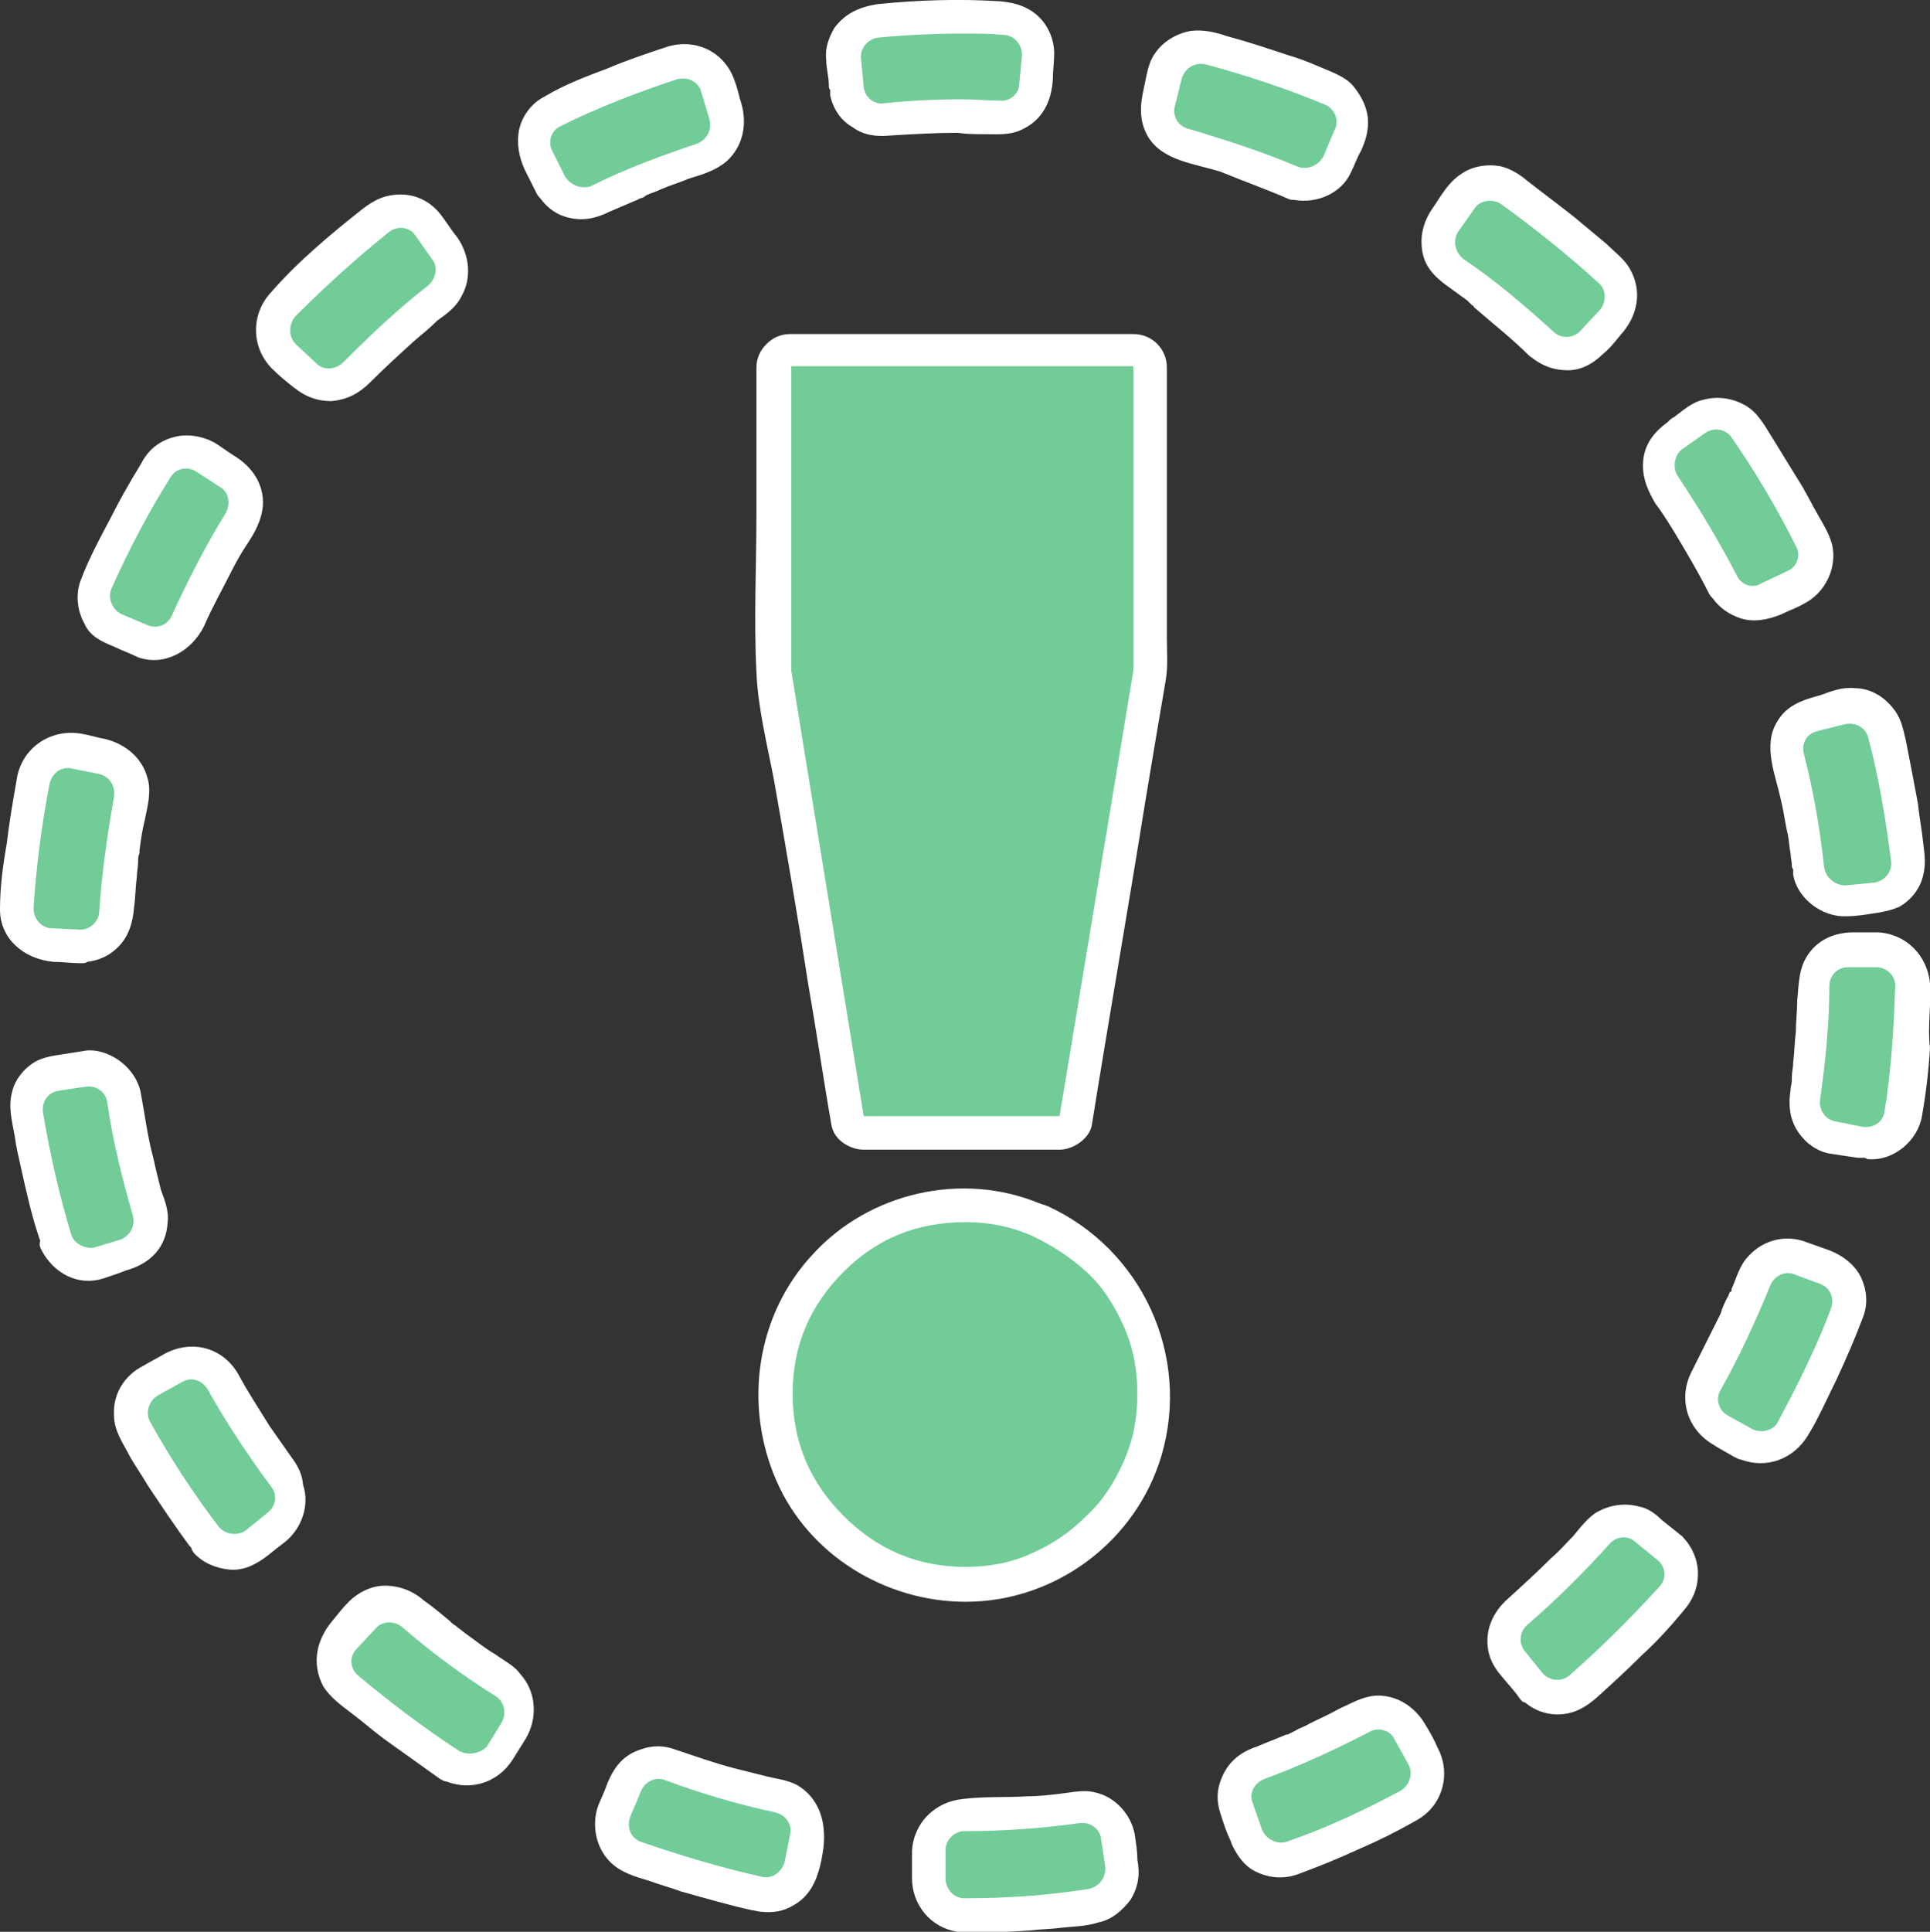 <?xml version="1.0" encoding="utf-8"?>
<!-- Generator: Adobe Illustrator 24.3.0, SVG Export Plug-In . SVG Version: 6.00 Build 0)  -->
<svg version="1.1" id="Capa_1" xmlns="http://www.w3.org/2000/svg" xmlns:xlink="http://www.w3.org/1999/xlink" x="0px" y="0px"
	 viewBox="0 0 143.9 144" style="enable-background:new 0 0 143.9 144;" xml:space="preserve">
<rect x="0" y="0" width="143.9" height="144" fill="#333333" stroke="none"/>
<style type="text/css">
	.st0{fill:#E5C34D;}
	.st1{fill:#003A70;}
	.st2{fill:#B5B5C6;}
	.st3{fill:#E4E4D7;}
	.st4{fill:#FFFFFF;}
	.st5{fill:#71CC98;}
	.st6{fill:#007D8A;}
	.st7{fill:#91835C;}
	.st8{fill:#F8E08E;}
	.st9{fill:#E5A977;}
	.st10{fill:#D47147;}
	.st11{fill:#E8A362;}
	.st12{fill:#241E1E;}
	.st13{fill:#231F1E;}
	.st14{fill:#B1603F;}
	.st15{fill:#41392E;}
	.st16{fill:#2D2825;}
	.st17{fill:#D1A683;}
	.st18{fill:#F8CACA;}
	.st19{fill:#CC878C;}
	.st20{fill:#F4A7AF;}
	.st21{fill:#3A2218;}
	.st22{fill:#74D56E;}
	.st23{fill:#408E38;}
	.st24{fill:#002A00;}
	.st25{fill:#967157;}
	.st26{fill:#2C140A;}
	.st27{fill:#CCA285;}
	.st28{fill:#825B40;}
	.st29{fill:#E73E37;}
	.st30{fill:#AC202D;}
	.st31{fill:#F39200;}
	.st32{fill:#CC3333;}
	.st33{fill:#DF342D;}
	.st34{opacity:0.1;}
	.st35{fill:#5CA077;}
	.st36{fill:#C6B372;}
</style>
<g>
	<path class="st4" d="M84.6,136.7c-0.3-1.5-1.5-2.8-3-3.1c-0.8-0.2-1.6,0-2.5,0.1c-0.8,0.1-1.7,0.2-2.5,0.2c-1.6,0.1-3.2,0-4.8,0.2
		c-2.1,0.2-3.7,1.8-3.8,3.9c0,0.7,0,1.3,0,2c0,2,1.4,3.7,3.4,4c0.2,0,0.3,0.1,0.5,0.1c1.6,0,3.3-0.1,4.9-0.2
		c0.8-0.1,1.6-0.1,2.3-0.2c0.9-0.1,1.9-0.1,2.8-0.4c1-0.2,1.8-0.9,2.4-1.7c0.6-1,0.7-1.9,0.5-3C84.8,138,84.7,137.4,84.6,136.7z"/>
	<path class="st4" d="M59.5,133.1c-0.7-0.4-1.6-0.5-2.4-0.7c-0.8-0.2-1.6-0.4-2.4-0.6c-1.5-0.4-2.9-0.9-4.4-1.4
		c-0.8-0.3-1.7-0.3-2.5,0c-1.3,0.4-2,1.3-2.5,2.5c-0.2,0.6-0.5,1.2-0.7,1.7c-0.5,1.4-0.2,3.1,0.9,4.2c0.8,0.8,1.9,1.1,2.9,1.4
		c0.8,0.3,1.6,0.5,2.4,0.8c1.8,0.5,3.5,1,5.3,1.4c0.2,0,0.4,0.1,0.6,0.1c0.9,0.1,1.7,0,2.5-0.5c0.9-0.5,1.5-1.4,1.8-2.4
		c0.2-0.6,0.3-1.2,0.4-1.9C61.6,135.8,61.1,134.1,59.5,133.1z"/>
	<path class="st4" d="M106.3,128.6c-0.8-1.4-2.2-2.3-3.8-2.2c-1,0.1-1.8,0.6-2.7,1c-0.7,0.4-1.4,0.7-2.2,1.1c-0.3,0.2-0.7,0.3-1,0.5
		c-0.2,0.1-0.4,0.2-0.6,0.3c0,0-0.1,0-0.1,0c0,0,0,0,0,0c-0.7,0.3-1.5,0.6-2.2,0.9c-1.2,0.4-2.1,1.1-2.6,2.3
		c-0.4,0.9-0.4,1.8-0.1,2.7c0.2,0.6,0.4,1.3,0.7,1.9c0.1,0.2,0.1,0.3,0.2,0.5c0.4,0.8,0.9,1.5,1.7,1.9c1,0.5,2.1,0.6,3.2,0.2
		c1.6-0.6,3.1-1.2,4.6-1.9c1.4-0.6,2.8-1.3,4.2-2.1c2-1.1,2.6-3.5,1.6-5.4C106.9,129.6,106.6,129.1,106.3,128.6z"/>
	<path class="st4" d="M36.9,123.3c-0.7-0.4-1.3-0.9-2-1.4c-0.3-0.2-0.5-0.4-0.8-0.6c0,0-0.1-0.1-0.1-0.1c-0.2-0.1-0.3-0.2-0.5-0.4
		c-0.6-0.5-1.2-1-1.9-1.5c-0.8-0.7-1.8-1.1-2.9-1.1c-1,0-2,0.5-2.7,1.2c-0.4,0.4-0.8,0.9-1.2,1.4c-1.2,1.4-1.6,3.2-0.7,4.9
		c0.5,0.8,1.3,1.4,2.1,2c0.8,0.6,1.6,1.3,2.4,1.9c1.4,1,2.8,2,4.2,3c0.2,0.1,0.3,0.2,0.5,0.2c1.8,0.7,3.8,0.1,4.9-1.6
		c0.3-0.5,0.7-1.1,1-1.6c0.9-1.5,0.8-3.5-0.4-4.8C38.4,124.2,37.6,123.8,36.9,123.3z"/>
	<path class="st4" d="M123.9,113.3c-0.5-0.5-1.1-0.9-1.7-1c-1.1-0.3-2.2-0.1-3.1,0.4c-0.7,0.4-1.3,1.2-1.8,1.8
		c-0.5,0.5-1,1.1-1.6,1.6c-1.1,1.1-2.2,2.1-3.3,3.1c-0.9,0.8-1.5,1.9-1.5,3.1c0,1.1,0.4,1.9,1.1,2.7c0.4,0.5,0.9,1,1.3,1.6
		c0.1,0.1,0.2,0.3,0.4,0.3c0.7,0.6,1.6,0.9,2.4,0.9c1.2,0,2.1-0.5,3-1.3c1.1-1,2.2-2,3.3-3.1c1.1-1,2.1-2.1,3.1-3.3
		c0.7-0.8,1.1-1.7,1.1-2.8c0-1.1-0.5-2.1-1.2-2.8C124.9,114.1,124.4,113.7,123.9,113.3z"/>
	<path class="st4" d="M21.5,108.3c-0.5-0.7-0.9-1.3-1.4-2c-0.8-1.3-1.6-2.5-2.3-3.8c-1.1-2-3.4-2.7-5.5-1.6
		c-0.5,0.3-1.1,0.6-1.6,0.9c-1.4,0.7-2.3,2.1-2.2,3.7c0,1.2,0.7,2.1,1.2,3.1c0.4,0.7,0.9,1.4,1.3,2.1c1,1.5,2,3,3.1,4.5
		c0.1,0.1,0.2,0.2,0.2,0.3c0,0.1,0.1,0.1,0.1,0.2c0.7,0.8,1.7,1.2,2.7,1.3c1.1,0.1,2-0.4,2.8-1c0.5-0.4,1-0.8,1.4-1.1
		c1.2-1,1.8-2.7,1.3-4.2C22.5,109.6,22,109,21.5,108.3z"/>
	<path class="st4" d="M136.4,93.2c-0.6-0.2-1.1-0.4-1.7-0.6c-1.5-0.6-3.2-0.2-4.3,1c-0.7,0.7-0.9,1.6-1.3,2.5c0,0,0,0.1,0,0.1
		c0,0,0,0.1-0.1,0.1c-0.1,0.1-0.1,0.3-0.2,0.4c-0.2,0.4-0.4,0.8-0.5,1.2c-0.7,1.4-1.4,2.8-2.1,4.2c-1.1,2-0.5,4.3,1.4,5.5
		c0.6,0.4,1.2,0.7,1.7,1c0.2,0.1,0.4,0.2,0.5,0.2c1.9,0.7,3.9,0,5-1.8c0.8-1.3,1.4-2.7,2.1-4.1c0.7-1.5,1.4-3.1,2-4.7
		c0.4-1,0.3-2.1-0.2-3.1C138.2,94.2,137.4,93.6,136.4,93.2z"/>
	<path class="st4" d="M12.5,91.1c0.1-0.8-0.2-1.6-0.5-2.4c-0.2-0.8-0.4-1.6-0.6-2.5c-0.4-1.5-0.6-3.1-0.9-4.7
		c-0.3-1.8-2.2-3.3-4-3.2c-0.6,0.1-1.3,0.2-1.9,0.3c-0.7,0.1-1.3,0.2-1.9,0.5c-0.9,0.5-1.6,1.4-1.8,2.3c-0.3,1.1,0,2.2,0.2,3.3
		c0.1,0.8,0.3,1.6,0.5,2.5c0.4,1.8,0.8,3.6,1.4,5.3C2.9,92.8,3,93,3.1,93.2c0.9,1.7,2.7,2.7,4.6,2.1c0.6-0.2,1.2-0.4,1.7-0.6
		C11.2,94.2,12.4,93,12.5,91.1z"/>
	<path class="st4" d="M143.9,73.3c-0.2-2.1-1.8-3.7-3.9-3.8c-0.6,0-1.2,0-1.8,0c-1.6,0-3,0.7-3.7,2.2c-0.4,0.9-0.4,1.9-0.5,2.9
		c0,0.8-0.1,1.5-0.1,2.3c-0.1,0.8-0.1,1.5-0.2,2.3c0,0.4-0.1,0.7-0.1,1.1c0,0.1,0,0.2,0,0.2c0,0.3-0.1,0.5-0.1,0.8
		c-0.2,1.3,0,2.5,0.9,3.5c0.5,0.6,1.3,1.1,2.1,1.2c0.6,0.1,1.3,0.2,2,0.3c0.1,0,0.3,0,0.4,0c0.1,0,0.2,0,0.3,0.1
		c2,0.2,3.8-1.4,4.1-3.2c0.3-1.7,0.5-3.4,0.6-5.1C143.7,76.6,144,74.9,143.9,73.3z"/>
	<path class="st4" d="M4,71.7c0.7,0,1.3,0.1,2,0.1c0.2,0,0.4,0,0.5-0.1c0.8-0.1,1.6-0.4,2.3-1.1c0.8-0.8,1.1-1.8,1.2-3
		c0.1-0.7,0.1-1.5,0.2-2.2c0-0.4,0.1-0.8,0.1-1.2c0-0.2,0-0.4,0.1-0.6c0-0.1,0-0.1,0-0.1c0,0,0-0.1,0-0.1c0.1-0.8,0.2-1.5,0.4-2.3
		c0.2-1,0.5-2.1,0.2-3.1c-0.4-1.5-1.6-2.5-3.1-2.9c-0.6-0.1-1.2-0.3-1.8-0.4c-2.2-0.4-4.3,0.9-4.8,3.1c-0.3,1.7-0.6,3.4-0.8,5.1
		C0.2,64.6,0,66.2,0,67.8C0,70,1.8,71.5,4,71.7z"/>
	<path class="st4" d="M132.5,53.8c-1.1,1.8-0.1,4,0.3,5.9c0.2,0.8,0.3,1.7,0.5,2.5c0.1,0.5,0.1,0.9,0.2,1.4c0.1,0.5,0,0.1,0,0
		c0,0.3,0.1,0.6,0.1,0.9c0,0.1,0,0.2,0.1,0.3c0,0.1,0,0.3,0,0.4c0.3,1.8,2.2,3.2,4,3.1c0.6,0,1.3-0.1,1.9-0.2c0.7-0.1,1.3-0.2,2-0.5
		c0.9-0.5,1.6-1.4,1.8-2.4c0.2-0.8,0.1-1.5,0-2.3c-0.1-1-0.3-2-0.4-3c-0.3-1.6-0.6-3.2-0.9-4.7c-0.2-0.8-0.3-1.5-0.8-2.2
		c-0.7-1-1.8-1.7-3-1.7c-0.9-0.1-1.7,0.2-2.5,0.5C134.3,52.2,133.2,52.6,132.5,53.8z"/>
	<path class="st4" d="M8.5,48.2c0.6,0.3,1.2,0.5,1.8,0.8c2,0.7,4-0.5,4.9-2.3c0.6-1.4,1.4-2.8,2.1-4.2c0.3-0.6,0.7-1.3,1.1-1.9
		c0.6-0.9,1.1-1.8,1.2-2.9c0.1-1.6-0.8-2.9-2.1-3.7c-0.5-0.3-1-0.7-1.5-1c-0.9-0.5-2.1-0.7-3.1-0.4c-1.1,0.3-1.9,1-2.4,2
		c-0.8,1.3-1.6,2.7-2.3,4.1c-0.8,1.5-1.6,3-2.2,4.6c-0.4,1.1-0.2,2.3,0.3,3.2C6.7,47.4,7.5,47.8,8.5,48.2z"/>
	<path class="st4" d="M124.8,39.6c0.9,1.5,1.8,3,2.6,4.6c0.1,0.2,0.2,0.3,0.3,0.4c0.5,0.7,1.2,1.2,2.1,1.5c1,0.3,2,0.1,3-0.3
		c0.6-0.3,1.2-0.5,1.7-0.8c1.6-0.8,2.5-2.7,2.1-4.4c-0.2-0.8-0.7-1.6-1.1-2.3c-0.4-0.7-0.7-1.3-1.1-2c-0.8-1.3-1.6-2.6-2.4-3.9
		c-0.5-0.8-1-1.7-1.9-2.2c-0.9-0.5-2-0.7-3.1-0.4c-0.9,0.2-1.5,0.8-2.2,1.3c-0.2,0.1-0.3,0.2-0.5,0.4c-1.1,0.8-1.8,1.8-1.8,3.2
		c0,1.1,0.4,1.9,0.9,2.8C123.8,38,124.3,38.8,124.8,39.6z"/>
	<path class="st4" d="M21.8,28.8c0.1,0.1,0.3,0.2,0.4,0.3c0.7,0.5,1.5,0.8,2.5,0.8c1.2-0.1,2.1-0.6,2.9-1.4c1.1-1.1,2.2-2.1,3.3-3.1
		c0.6-0.5,1.2-1,1.7-1.5c0.7-0.5,1.4-1,1.8-1.8c0.8-1.4,0.6-3.1-0.3-4.4c-0.5-0.6-0.9-1.3-1.4-1.9c-0.7-0.8-1.7-1.3-2.8-1.3
		c-1.2,0-2,0.4-2.9,1.1c-2.4,1.9-4.8,3.9-6.8,6.2c-1.5,1.6-1.5,4.1,0.1,5.7C20.8,28,21.3,28.4,21.8,28.8z"/>
	<path class="st4" d="M114,26.5c0.1,0.1,0.3,0.2,0.4,0.3c0.7,0.5,1.5,0.8,2.5,0.8c1,0,1.9-0.5,2.6-1.2c0.5-0.4,0.9-0.9,1.3-1.4
		c1.3-1.4,1.7-3.3,0.7-5c-0.4-0.7-1.1-1.2-1.7-1.8c-0.6-0.5-1.2-1-1.8-1.5c-1.3-1.1-2.7-2.1-4.1-3.2c-0.6-0.5-1.2-0.9-2-1.1
		c-1-0.2-2.2,0-3,0.6c-0.9,0.6-1.4,1.5-2,2.4c-0.8,1.1-1.1,2.3-0.8,3.6c0.3,1.2,1.2,1.9,2.2,2.6c0.4,0.3,0.7,0.5,1.1,0.8
		c0.1,0.1,0.2,0.2,0.3,0.3c0.1,0.1,0.2,0.1,0.2,0.2C111.4,24.2,112.8,25.3,114,26.5z"/>
	<path class="st4" d="M47.5,14.9c0.1,0,0.1-0.1,0.2-0.1c0,0,0.4-0.1,0.4-0.2c0.4-0.2,0.8-0.3,1.2-0.5c0.7-0.3,1.4-0.5,2.1-0.8
		c1-0.3,2-0.6,2.8-1.3c1.2-1.1,1.5-2.7,1.1-4.2c-0.2-0.6-0.3-1.2-0.5-1.7c-0.7-2.2-2.9-3.3-5.1-2.6c-1.5,0.5-3,1-4.4,1.6
		c-1.6,0.6-3.2,1.2-4.7,2.1c-1,0.5-1.7,1.5-1.9,2.5c-0.2,1,0,2,0.4,2.9c0.3,0.6,0.6,1.2,0.9,1.8c0.1,0.2,0.2,0.3,0.3,0.4
		c0.5,0.7,1.2,1.2,2,1.4c1.1,0.3,2.1,0.1,3.1-0.4C46.1,15.5,46.8,15.2,47.5,14.9z"/>
	<path class="st4" d="M96,14.8c0.2,0.1,0.3,0.1,0.5,0.1c1.7,0.3,3.5-0.5,4.2-2c0.3-0.6,0.5-1.2,0.8-1.7c0.3-0.7,0.5-1.3,0.5-2.1
		c0-1-0.5-2-1.2-2.8c-0.7-0.7-1.7-1-2.6-1.4c-0.7-0.3-1.5-0.6-2.2-0.8c-1.5-0.5-3-1-4.5-1.4c-0.9-0.3-1.7-0.5-2.7-0.4
		c-1.1,0.2-2.1,0.8-2.7,1.7c-0.5,0.7-0.6,1.6-0.8,2.5c-0.3,1.3-0.4,2.5,0.3,3.7c1.1,1.8,3.5,2,5.4,2.6C92.7,13.5,94.4,14.1,96,14.8z
		"/>
	<path class="st4" d="M73.4,10c0.9,0,1.8,0.1,2.7-0.3c1.6-0.7,2.3-2.1,2.4-3.8c0-0.6,0.1-1.3,0.1-1.9c0-1-0.4-2-1.1-2.7
		c-0.8-0.8-1.8-1.1-2.9-1.2c-3-0.2-6.1-0.1-9.1,0.2C64.1,0.5,63,1,62.2,2.1c-0.4,0.7-0.7,1.5-0.6,2.3c0,0.7,0.2,1.3,0.2,2
		c0,0.1,0,0.2,0.1,0.3c0,0.1,0,0.3,0,0.4c0.2,1,0.8,1.9,1.7,2.4c0.8,0.6,1.8,0.7,2.8,0.6c1.7-0.1,3.3-0.2,5-0.2
		C72.1,10,72.7,10,73.4,10z"/>
</g>
<g>
	<g>
		<path class="st5" d="M71.9,141.5C71.9,141.5,71.9,141.5,71.9,141.5c-0.8,0-1.4-0.7-1.4-1.5l0-2.1c0-0.8,0.7-1.4,1.4-1.4
			c2.9,0,5.7-0.2,8.6-0.6c0.8-0.1,1.5,0.4,1.6,1.2l0.3,2c0.1,0.8-0.4,1.5-1.2,1.7C78.1,141.3,75,141.5,71.9,141.5z M56.8,139.9
			c-3.1-0.7-6.1-1.6-9-2.6c-0.8-0.3-1.1-1.1-0.8-1.9l0.8-1.9c0.3-0.7,1.1-1.1,1.8-0.8c2.7,1,5.4,1.8,8.2,2.4
			c0.8,0.2,1.3,0.9,1.1,1.7l-0.4,2C58.3,139.5,57.6,140.1,56.8,139.9z M94.1,136.4l-0.7-2c-0.3-0.7,0.1-1.5,0.9-1.8
			c2.7-1,5.3-2.2,7.8-3.5c0.7-0.4,1.6-0.1,1.9,0.6l1,1.8c0.4,0.7,0.1,1.6-0.6,2c-2.8,1.5-5.6,2.8-8.5,3.8
			C95.2,137.5,94.4,137.1,94.1,136.4z M34.2,130.5c-2.6-1.7-5.1-3.6-7.5-5.6c-0.6-0.5-0.7-1.4-0.1-2l1.4-1.5c0.5-0.6,1.4-0.6,2-0.1
			c2.2,1.9,4.5,3.6,6.9,5.1c0.7,0.4,0.9,1.3,0.5,2l-1.1,1.8C35.8,130.7,34.9,130.9,34.2,130.5z M115,124.7l-1.3-1.6
			c-0.5-0.6-0.4-1.5,0.2-2c2.2-1.9,4.2-3.9,6.1-6c0.5-0.6,1.4-0.7,2-0.1l1.6,1.3c0.6,0.5,0.7,1.4,0.1,2c-2.1,2.3-4.3,4.5-6.7,6.6
			C116.4,125.4,115.5,125.3,115,124.7z M16.3,113.8c-1.9-2.5-3.6-5.1-5.1-7.8c-0.4-0.7-0.1-1.6,0.6-2l1.8-1c0.7-0.4,1.5-0.1,1.9,0.6
			c1.4,2.5,3,4.9,4.7,7.2c0.5,0.6,0.4,1.5-0.3,2l-1.6,1.3C17.7,114.5,16.8,114.4,16.3,113.8z M130.6,106.5l-1.8-1
			c-0.7-0.4-0.9-1.3-0.5-1.9c1.4-2.5,2.6-5.1,3.7-7.8c0.3-0.7,1.1-1.1,1.8-0.8l1.9,0.7c0.8,0.3,1.1,1.1,0.8,1.9
			c-1.1,2.9-2.5,5.7-4,8.5C132.2,106.6,131.3,106.9,130.6,106.5z M5.3,92c-0.9-3-1.6-6.1-2.1-9.1c-0.1-0.8,0.4-1.5,1.2-1.6l2-0.3
			c0.8-0.1,1.5,0.4,1.6,1.2c0.4,2.8,1.1,5.6,1.9,8.4c0.2,0.8-0.2,1.5-0.9,1.8l-2,0.6C6.3,93.1,5.5,92.7,5.3,92z M138.9,84l-2-0.4
			c-0.8-0.1-1.3-0.9-1.2-1.6c0.4-2.8,0.7-5.7,0.7-8.5c0-0.8,0.6-1.4,1.4-1.4h2.1c0.8,0,1.5,0.7,1.4,1.5c-0.1,3.1-0.3,6.3-0.8,9.3
			C140.4,83.6,139.7,84.1,138.9,84z M6,69.3l-2.1-0.1c-0.8,0-1.4-0.7-1.4-1.5c0.2-3.1,0.6-6.2,1.2-9.3c0.2-0.8,0.9-1.3,1.7-1.1
			l2,0.4c0.8,0.2,1.2,0.9,1.1,1.7C8,62.2,7.6,65,7.4,67.9C7.4,68.7,6.7,69.3,6,69.3z M136,64.6c-0.3-2.8-0.8-5.7-1.5-8.4
			c-0.2-0.8,0.2-1.5,1-1.7l2-0.5c0.8-0.2,1.6,0.2,1.8,1c0.8,3,1.3,6.1,1.7,9.2c0.1,0.8-0.5,1.5-1.3,1.6l-2.1,0.2
			C136.8,66,136.1,65.4,136,64.6z M11,46.6l-1.9-0.8c-0.7-0.3-1.1-1.2-0.8-1.9c1.3-2.9,2.7-5.6,4.4-8.3c0.4-0.7,1.3-0.9,2-0.4
			l1.7,1.1c0.7,0.4,0.8,1.3,0.4,2c-1.5,2.4-2.8,5-4,7.6C12.5,46.6,11.7,46.9,11,46.6z M129.5,42.9c-1.3-2.5-2.8-5-4.4-7.4
			c-0.4-0.6-0.3-1.5,0.3-2l1.7-1.2c0.7-0.5,1.6-0.3,2,0.3c1.8,2.6,3.4,5.3,4.8,8.1c0.4,0.7,0.1,1.6-0.7,1.9l-1.9,0.9
			C130.7,43.9,129.8,43.6,129.5,42.9z M23.6,27.1l-1.5-1.4c-0.6-0.5-0.6-1.5-0.1-2.1c2.2-2.2,4.5-4.3,7-6.3c0.6-0.5,1.6-0.4,2,0.3
			l1.2,1.7c0.5,0.6,0.3,1.5-0.3,2C29.7,23,27.6,25,25.6,27C25,27.6,24.1,27.6,23.6,27.1z M115.8,24.7c-2.1-1.9-4.3-3.8-6.7-5.4
			c-0.6-0.5-0.8-1.3-0.4-2l1.2-1.7c0.4-0.7,1.4-0.8,2-0.4c2.5,1.8,5,3.8,7.3,5.9c0.6,0.5,0.6,1.5,0,2.1l-1.4,1.5
			C117.3,25.2,116.4,25.3,115.8,24.7z M42.1,13.1l-0.9-1.8c-0.4-0.7-0.1-1.6,0.6-1.9c2.8-1.4,5.7-2.5,8.7-3.5c0.8-0.2,1.6,0.2,1.8,1
			l0.6,2c0.2,0.8-0.2,1.5-0.9,1.8c-2.7,0.9-5.4,1.9-8,3.2C43.3,14.1,42.5,13.8,42.1,13.1z M96.7,12.4c-2.6-1.1-5.4-2-8.1-2.8
			c-0.8-0.2-1.2-1-1-1.7l0.5-2c0.2-0.8,1-1.3,1.8-1.1c3,0.8,6,1.8,8.9,3c0.7,0.3,1.1,1.2,0.7,1.9l-0.8,1.9
			C98.3,12.4,97.4,12.7,96.7,12.4z M64.4,6.5l-0.2-2.1c-0.1-0.8,0.5-1.5,1.3-1.6c2.1-0.2,4.3-0.3,6.4-0.3c0,0,0,0,0,0
			c1,0,1.9,0,2.9,0.1c0.8,0,1.4,0.7,1.4,1.5L76,6.2c0,0.8-0.7,1.4-1.5,1.3c-0.9,0-1.8-0.1-2.7-0.1c0,0,0,0,0,0c-2,0-4,0.1-5.9,0.3
			C65.2,7.8,64.5,7.3,64.4,6.5z"/>
	</g>
</g>
<g>
	<path class="st4" d="M60.3,73.6c0.6,3.4,1.1,6.9,1.7,10.3c0.2,1.1,1.4,1.8,2.4,1.8c4.9,0,9.7,0,14.6,0c1,0,2.2-0.8,2.4-1.8
		c1.3-8.1,2.7-16.1,4-24.2c0.5-3,1-6,1.5-8.9c0.2-1.1,0.1-2.2,0.1-3.3c0-2.4,0-4.8,0-7.1c0-4.3,0-8.7,0-13c0-1.4-1.1-2.5-2.5-2.5
		c-7.5,0-14.9,0-22.4,0c-1.1,0-2.1,0-3.2,0c-0.7,0-1.3,0.3-1.7,0.7c0,0-0.1,0.1-0.1,0.1c0,0,0,0,0,0c-0.4,0.4-0.7,1-0.7,1.7
		c0,3.6,0,7.3,0,10.9c0,3.9-0.2,7.9,0,11.8c0.1,2.6,0.8,5.4,1.3,8C58.6,63.2,59.5,68.4,60.3,73.6z"/>
	<path class="st4" d="M78.1,89.9c-0.1,0-0.2-0.1-0.3-0.1c-0.1,0-0.2-0.1-0.3-0.1c-5.8-2.4-12.7-0.8-16.9,3.8
		c-4.2,4.5-5.2,11.2-2.7,16.9c2.4,5.5,8.1,9,14.1,9c6.7,0,12.7-4.5,14.6-10.9C88.8,101,85.1,93.1,78.1,89.9z"/>
</g>
<g>
	<path class="st5" d="M59,27.3h25.5V50L79,83.2H64.4L59,50V27.3z M76.9,92.1c1.5,0.7,2.9,1.6,4.1,2.7c1.2,1.1,2.1,2.5,2.8,4.1
		c0.7,1.6,1,3.2,1,5c0,1.8-0.3,3.4-1,5s-1.6,3-2.8,4.1c-1.2,1.2-2.5,2.1-4.1,2.8c-1.5,0.7-3.2,1-4.9,1c-3.6,0-6.6-1.3-9.1-3.8
		c-2.5-2.5-3.8-5.5-3.8-9.1c0-3.6,1.3-6.6,3.8-9.1c2.5-2.5,5.5-3.7,9.1-3.7C73.7,91.1,75.3,91.4,76.9,92.1z"/>
</g>
</svg>
